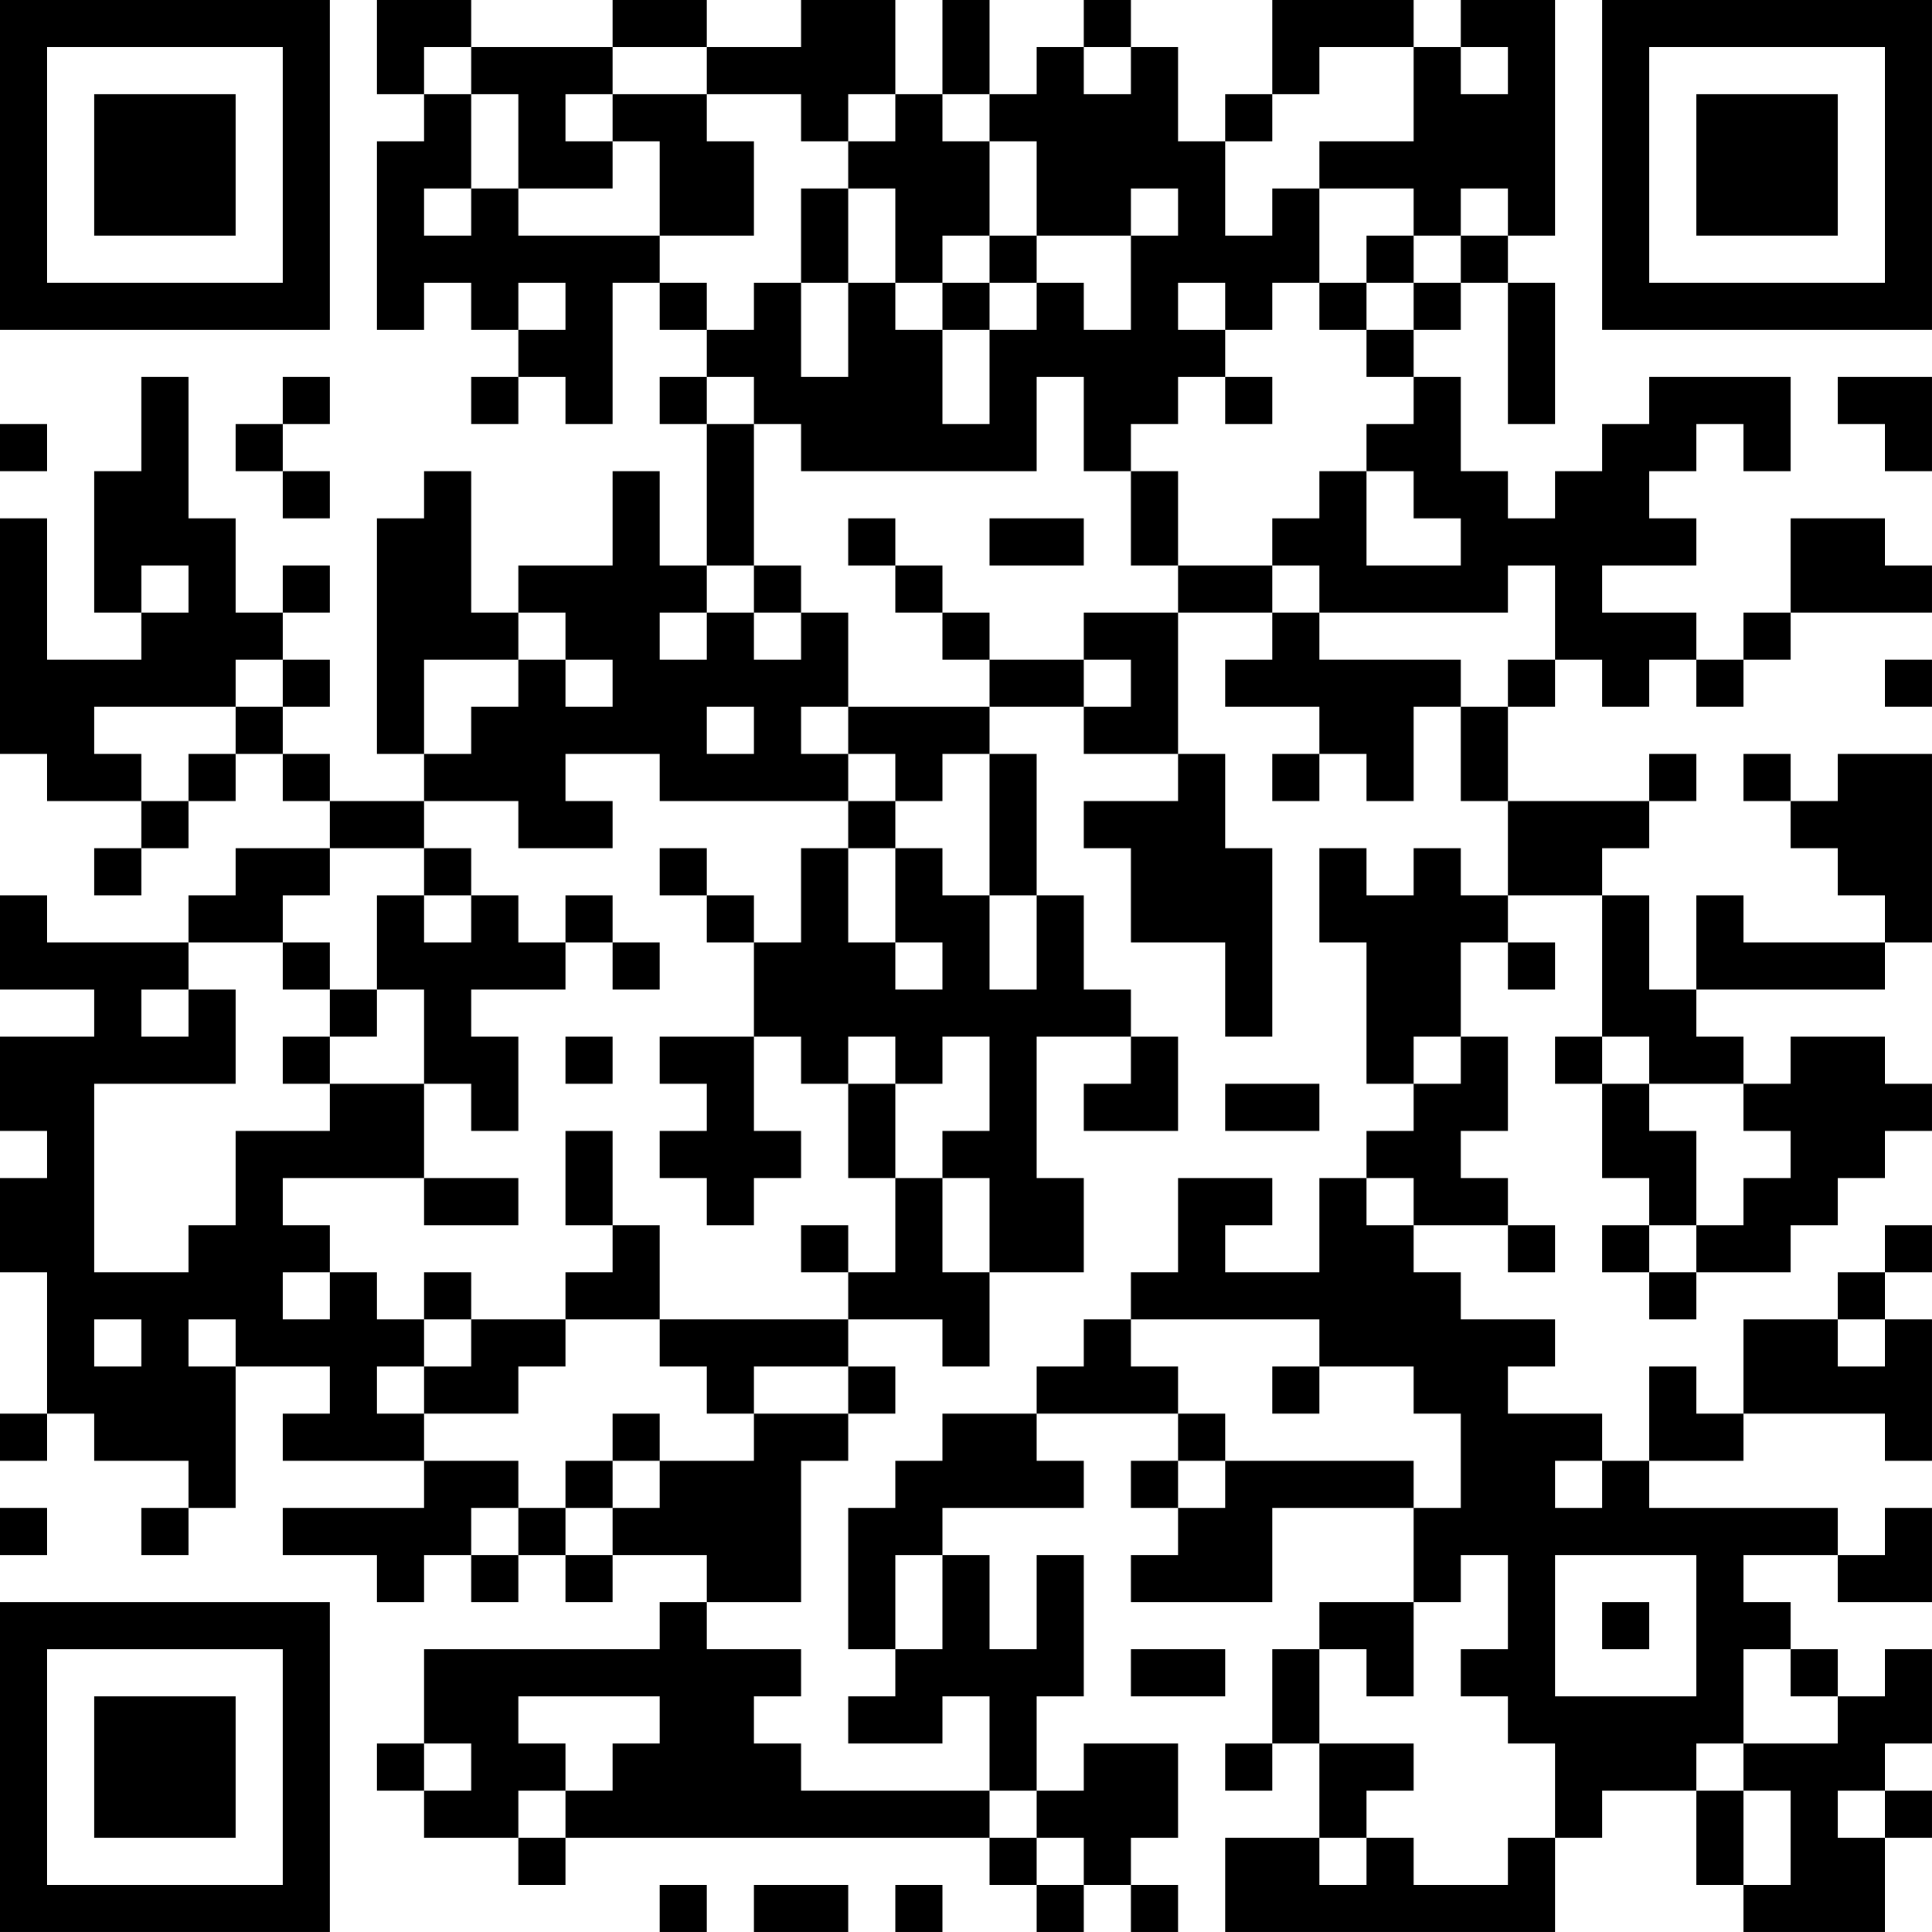 <?xml version="1.0" encoding="UTF-8"?>
<svg xmlns="http://www.w3.org/2000/svg" version="1.1" width="200" height="200" viewBox="0 0 200 200"><rect x="0" y="0" width="200" height="200" fill="#ffffff"/><g transform="scale(4.878)"><g transform="translate(0,0)"><path fill-rule="evenodd" d="M8 0L8 2L9 2L9 3L8 3L8 7L9 7L9 6L10 6L10 7L11 7L11 8L10 8L10 9L11 9L11 8L12 8L12 9L13 9L13 6L14 6L14 7L15 7L15 8L14 8L14 9L15 9L15 12L14 12L14 10L13 10L13 12L11 12L11 13L10 13L10 10L9 10L9 11L8 11L8 16L9 16L9 17L7 17L7 16L6 16L6 15L7 15L7 14L6 14L6 13L7 13L7 12L6 12L6 13L5 13L5 11L4 11L4 8L3 8L3 10L2 10L2 13L3 13L3 14L1 14L1 11L0 11L0 16L1 16L1 17L3 17L3 18L2 18L2 19L3 19L3 18L4 18L4 17L5 17L5 16L6 16L6 17L7 17L7 18L5 18L5 19L4 19L4 20L1 20L1 19L0 19L0 21L2 21L2 22L0 22L0 24L1 24L1 25L0 25L0 27L1 27L1 30L0 30L0 31L1 31L1 30L2 30L2 31L4 31L4 32L3 32L3 33L4 33L4 32L5 32L5 29L7 29L7 30L6 30L6 31L9 31L9 32L6 32L6 33L8 33L8 34L9 34L9 33L10 33L10 34L11 34L11 33L12 33L12 34L13 34L13 33L15 33L15 34L14 34L14 35L9 35L9 37L8 37L8 38L9 38L9 39L11 39L11 40L12 40L12 39L21 39L21 40L22 40L22 41L23 41L23 40L24 40L24 41L25 41L25 40L24 40L24 39L25 39L25 37L23 37L23 38L22 38L22 36L23 36L23 33L22 33L22 35L21 35L21 33L20 33L20 32L23 32L23 31L22 31L22 30L25 30L25 31L24 31L24 32L25 32L25 33L24 33L24 34L27 34L27 32L30 32L30 34L28 34L28 35L27 35L27 37L26 37L26 38L27 38L27 37L28 37L28 39L26 39L26 41L33 41L33 39L34 39L34 38L36 38L36 40L37 40L37 41L40 41L40 39L41 39L41 38L40 38L40 37L41 37L41 35L40 35L40 36L39 36L39 35L38 35L38 34L37 34L37 33L39 33L39 34L41 34L41 32L40 32L40 33L39 33L39 32L35 32L35 31L37 31L37 30L40 30L40 31L41 31L41 28L40 28L40 27L41 27L41 26L40 26L40 27L39 27L39 28L37 28L37 30L36 30L36 29L35 29L35 31L34 31L34 30L32 30L32 29L33 29L33 28L31 28L31 27L30 27L30 26L32 26L32 27L33 27L33 26L32 26L32 25L31 25L31 24L32 24L32 22L31 22L31 20L32 20L32 21L33 21L33 20L32 20L32 19L34 19L34 22L33 22L33 23L34 23L34 25L35 25L35 26L34 26L34 27L35 27L35 28L36 28L36 27L38 27L38 26L39 26L39 25L40 25L40 24L41 24L41 23L40 23L40 22L38 22L38 23L37 23L37 22L36 22L36 21L40 21L40 20L41 20L41 16L39 16L39 17L38 17L38 16L37 16L37 17L38 17L38 18L39 18L39 19L40 19L40 20L37 20L37 19L36 19L36 21L35 21L35 19L34 19L34 18L35 18L35 17L36 17L36 16L35 16L35 17L32 17L32 15L33 15L33 14L34 14L34 15L35 15L35 14L36 14L36 15L37 15L37 14L38 14L38 13L41 13L41 12L40 12L40 11L38 11L38 13L37 13L37 14L36 14L36 13L34 13L34 12L36 12L36 11L35 11L35 10L36 10L36 9L37 9L37 10L38 10L38 8L35 8L35 9L34 9L34 10L33 10L33 11L32 11L32 10L31 10L31 8L30 8L30 7L31 7L31 6L32 6L32 9L33 9L33 6L32 6L32 5L33 5L33 0L31 0L31 1L30 1L30 0L27 0L27 2L26 2L26 3L25 3L25 1L24 1L24 0L23 0L23 1L22 1L22 2L21 2L21 0L20 0L20 2L19 2L19 0L17 0L17 1L15 1L15 0L13 0L13 1L10 1L10 0ZM9 1L9 2L10 2L10 4L9 4L9 5L10 5L10 4L11 4L11 5L14 5L14 6L15 6L15 7L16 7L16 6L17 6L17 8L18 8L18 6L19 6L19 7L20 7L20 9L21 9L21 7L22 7L22 6L23 6L23 7L24 7L24 5L25 5L25 4L24 4L24 5L22 5L22 3L21 3L21 2L20 2L20 3L21 3L21 5L20 5L20 6L19 6L19 4L18 4L18 3L19 3L19 2L18 2L18 3L17 3L17 2L15 2L15 1L13 1L13 2L12 2L12 3L13 3L13 4L11 4L11 2L10 2L10 1ZM23 1L23 2L24 2L24 1ZM28 1L28 2L27 2L27 3L26 3L26 5L27 5L27 4L28 4L28 6L27 6L27 7L26 7L26 6L25 6L25 7L26 7L26 8L25 8L25 9L24 9L24 10L23 10L23 8L22 8L22 10L17 10L17 9L16 9L16 8L15 8L15 9L16 9L16 12L15 12L15 13L14 13L14 14L15 14L15 13L16 13L16 14L17 14L17 13L18 13L18 15L17 15L17 16L18 16L18 17L14 17L14 16L12 16L12 17L13 17L13 18L11 18L11 17L9 17L9 18L7 18L7 19L6 19L6 20L4 20L4 21L3 21L3 22L4 22L4 21L5 21L5 23L2 23L2 27L4 27L4 26L5 26L5 24L7 24L7 23L9 23L9 25L6 25L6 26L7 26L7 27L6 27L6 28L7 28L7 27L8 27L8 28L9 28L9 29L8 29L8 30L9 30L9 31L11 31L11 32L10 32L10 33L11 33L11 32L12 32L12 33L13 33L13 32L14 32L14 31L16 31L16 30L18 30L18 31L17 31L17 34L15 34L15 35L17 35L17 36L16 36L16 37L17 37L17 38L21 38L21 39L22 39L22 40L23 40L23 39L22 39L22 38L21 38L21 36L20 36L20 37L18 37L18 36L19 36L19 35L20 35L20 33L19 33L19 35L18 35L18 32L19 32L19 31L20 31L20 30L22 30L22 29L23 29L23 28L24 28L24 29L25 29L25 30L26 30L26 31L25 31L25 32L26 32L26 31L30 31L30 32L31 32L31 30L30 30L30 29L28 29L28 28L24 28L24 27L25 27L25 25L27 25L27 26L26 26L26 27L28 27L28 25L29 25L29 26L30 26L30 25L29 25L29 24L30 24L30 23L31 23L31 22L30 22L30 23L29 23L29 20L28 20L28 18L29 18L29 19L30 19L30 18L31 18L31 19L32 19L32 17L31 17L31 15L32 15L32 14L33 14L33 12L32 12L32 13L28 13L28 12L27 12L27 11L28 11L28 10L29 10L29 12L31 12L31 11L30 11L30 10L29 10L29 9L30 9L30 8L29 8L29 7L30 7L30 6L31 6L31 5L32 5L32 4L31 4L31 5L30 5L30 4L28 4L28 3L30 3L30 1ZM31 1L31 2L32 2L32 1ZM13 2L13 3L14 3L14 5L16 5L16 3L15 3L15 2ZM17 4L17 6L18 6L18 4ZM21 5L21 6L20 6L20 7L21 7L21 6L22 6L22 5ZM29 5L29 6L28 6L28 7L29 7L29 6L30 6L30 5ZM11 6L11 7L12 7L12 6ZM6 8L6 9L5 9L5 10L6 10L6 11L7 11L7 10L6 10L6 9L7 9L7 8ZM26 8L26 9L27 9L27 8ZM39 8L39 9L40 9L40 10L41 10L41 8ZM0 9L0 10L1 10L1 9ZM24 10L24 12L25 12L25 13L23 13L23 14L21 14L21 13L20 13L20 12L19 12L19 11L18 11L18 12L19 12L19 13L20 13L20 14L21 14L21 15L18 15L18 16L19 16L19 17L18 17L18 18L17 18L17 20L16 20L16 19L15 19L15 18L14 18L14 19L15 19L15 20L16 20L16 22L14 22L14 23L15 23L15 24L14 24L14 25L15 25L15 26L16 26L16 25L17 25L17 24L16 24L16 22L17 22L17 23L18 23L18 25L19 25L19 27L18 27L18 26L17 26L17 27L18 27L18 28L14 28L14 26L13 26L13 24L12 24L12 26L13 26L13 27L12 27L12 28L10 28L10 27L9 27L9 28L10 28L10 29L9 29L9 30L11 30L11 29L12 29L12 28L14 28L14 29L15 29L15 30L16 30L16 29L18 29L18 30L19 30L19 29L18 29L18 28L20 28L20 29L21 29L21 27L23 27L23 25L22 25L22 22L24 22L24 23L23 23L23 24L25 24L25 22L24 22L24 21L23 21L23 19L22 19L22 16L21 16L21 15L23 15L23 16L25 16L25 17L23 17L23 18L24 18L24 20L26 20L26 22L27 22L27 18L26 18L26 16L25 16L25 13L27 13L27 14L26 14L26 15L28 15L28 16L27 16L27 17L28 17L28 16L29 16L29 17L30 17L30 15L31 15L31 14L28 14L28 13L27 13L27 12L25 12L25 10ZM21 11L21 12L23 12L23 11ZM3 12L3 13L4 13L4 12ZM16 12L16 13L17 13L17 12ZM11 13L11 14L9 14L9 16L10 16L10 15L11 15L11 14L12 14L12 15L13 15L13 14L12 14L12 13ZM5 14L5 15L2 15L2 16L3 16L3 17L4 17L4 16L5 16L5 15L6 15L6 14ZM23 14L23 15L24 15L24 14ZM40 14L40 15L41 15L41 14ZM15 15L15 16L16 16L16 15ZM20 16L20 17L19 17L19 18L18 18L18 20L19 20L19 21L20 21L20 20L19 20L19 18L20 18L20 19L21 19L21 21L22 21L22 19L21 19L21 16ZM9 18L9 19L8 19L8 21L7 21L7 20L6 20L6 21L7 21L7 22L6 22L6 23L7 23L7 22L8 22L8 21L9 21L9 23L10 23L10 24L11 24L11 22L10 22L10 21L12 21L12 20L13 20L13 21L14 21L14 20L13 20L13 19L12 19L12 20L11 20L11 19L10 19L10 18ZM9 19L9 20L10 20L10 19ZM12 22L12 23L13 23L13 22ZM18 22L18 23L19 23L19 25L20 25L20 27L21 27L21 25L20 25L20 24L21 24L21 22L20 22L20 23L19 23L19 22ZM34 22L34 23L35 23L35 24L36 24L36 26L35 26L35 27L36 27L36 26L37 26L37 25L38 25L38 24L37 24L37 23L35 23L35 22ZM26 23L26 24L28 24L28 23ZM9 25L9 26L11 26L11 25ZM2 28L2 29L3 29L3 28ZM4 28L4 29L5 29L5 28ZM39 28L39 29L40 29L40 28ZM27 29L27 30L28 30L28 29ZM13 30L13 31L12 31L12 32L13 32L13 31L14 31L14 30ZM33 31L33 32L34 32L34 31ZM0 32L0 33L1 33L1 32ZM31 33L31 34L30 34L30 36L29 36L29 35L28 35L28 37L30 37L30 38L29 38L29 39L28 39L28 40L29 40L29 39L30 39L30 40L32 40L32 39L33 39L33 37L32 37L32 36L31 36L31 35L32 35L32 33ZM33 33L33 36L36 36L36 33ZM34 34L34 35L35 35L35 34ZM24 35L24 36L26 36L26 35ZM37 35L37 37L36 37L36 38L37 38L37 40L38 40L38 38L37 38L37 37L39 37L39 36L38 36L38 35ZM11 36L11 37L12 37L12 38L11 38L11 39L12 39L12 38L13 38L13 37L14 37L14 36ZM9 37L9 38L10 38L10 37ZM39 38L39 39L40 39L40 38ZM14 40L14 41L15 41L15 40ZM16 40L16 41L18 41L18 40ZM19 40L19 41L20 41L20 40ZM0 0L0 7L7 7L7 0ZM1 1L1 6L6 6L6 1ZM2 2L2 5L5 5L5 2ZM34 0L34 7L41 7L41 0ZM35 1L35 6L40 6L40 1ZM36 2L36 5L39 5L39 2ZM0 34L0 41L7 41L7 34ZM1 35L1 40L6 40L6 35ZM2 36L2 39L5 39L5 36Z" fill="#000000"/></g></g></svg>
